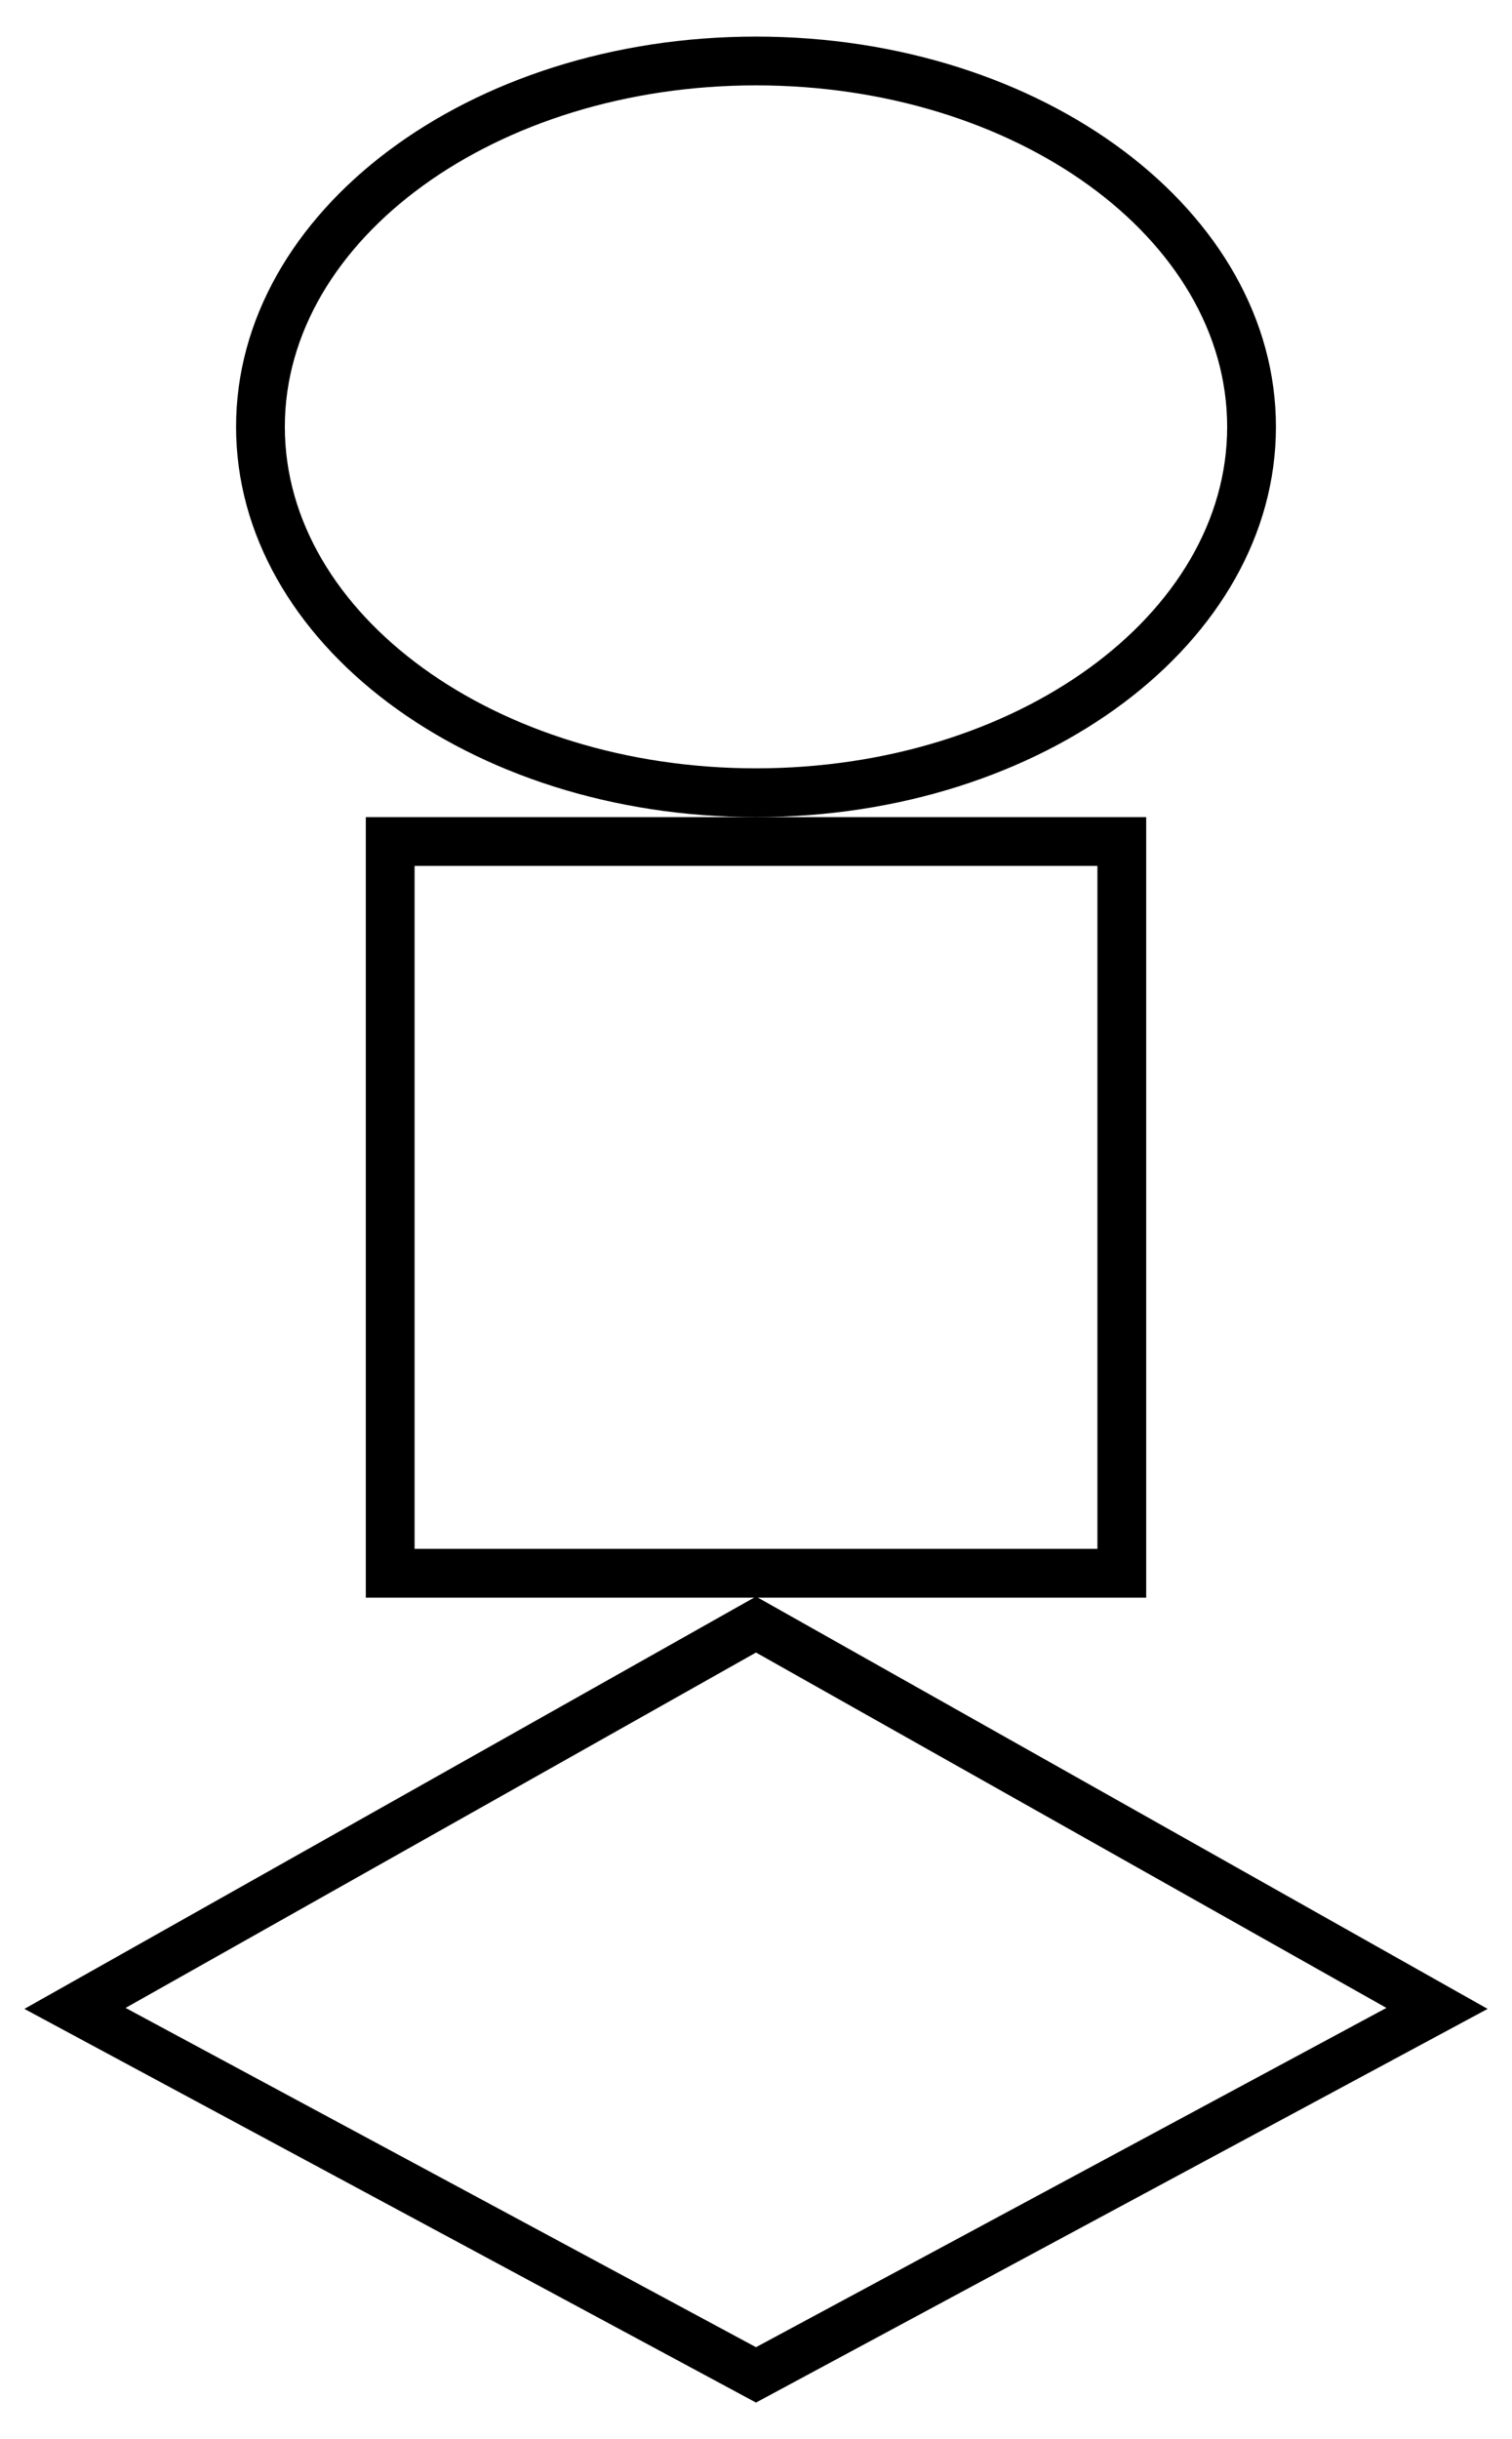 <svg id="Layer_1" data-name="Layer 1" xmlns="http://www.w3.org/2000/svg" viewBox="0 0 124 200"><title>Artboard 6</title><path d="M62,135.5l51.7,29.14L62,192.46,10.3,164.64,62,135.5m0-4.59L2,164.72,62,197l60-32.28L62,130.91Z"/><path d="M62,7c21.3,0,38.64,12.55,38.64,28S83.3,63,62,63,23.36,50.41,23.36,35,40.7,7,62,7m0-4C38.45,3,19.36,17.32,19.36,35S38.45,67,62,67s42.64-14.32,42.64-32S85.55,3,62,3Z"/><path d="M90,71v56H34V71H90m4-4H30v64H94V67Z"/></svg>